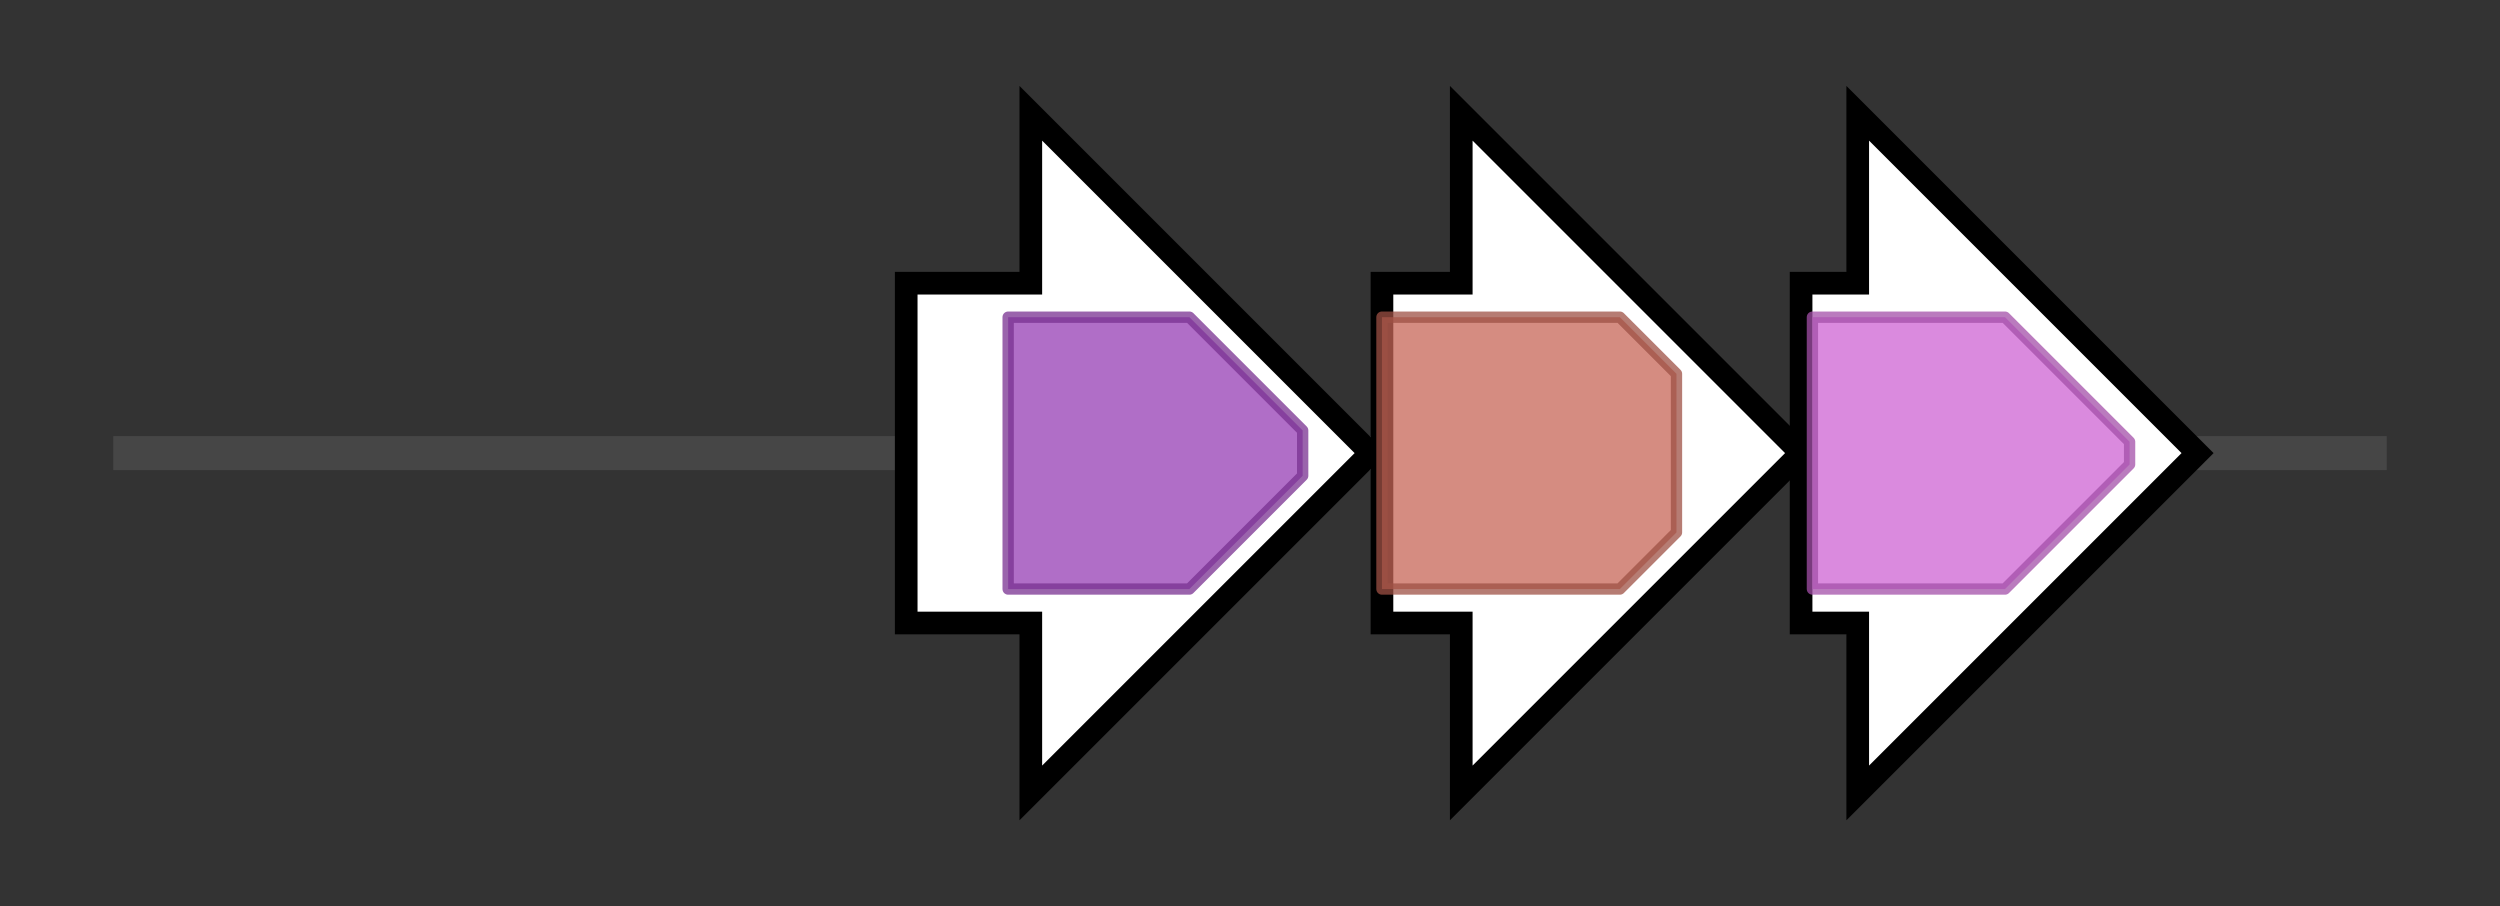 <svg version="1.1" baseProfile="full" xmlns="http://www.w3.org/2000/svg" width="220.7" height="80">
	<rect width="100%" height="100%" fill="#333333" stroke="none"/>
	<g>
		<line x1="10" y1="40.0" x2="210.7" y2="40.0" style="stroke:rgb(70,70,70); stroke-width:3 "/>
		<g>
			<title>
putative 2-epi-5-epi-valiolone synthase</title>
			<polygon class="
putative 2-epi-5-epi-valiolone synthase" points="80,25 91,25 91,10 121,40 91,70 91,55 80,55" fill="rgb(255,255,255)" fill-opacity="1.0" stroke="rgb(0,0,0)" stroke-width="2"  />
			<g>
				<title>DHQ_synthase (PF01761)
"3-dehydroquinate synthase"</title>
				<polygon class="PF01761" points="89,28 105,28 115,38 115,42 105,52 89,52" stroke-linejoin="round" width="26" height="24" fill="rgb(150,62,180)" stroke="rgb(120,49,144)" stroke-width="1" opacity="0.75" />
			</g>
		</g>
		<g>
			<title>
putative adenyltransferase</title>
			<polygon class="
putative adenyltransferase" points="122,25 129,25 129,10 159,40 129,70 129,55 122,55" fill="rgb(255,255,255)" fill-opacity="1.0" stroke="rgb(0,0,0)" stroke-width="2"  />
			<g>
				<title>NTP_transferase (PF00483)
"Nucleotidyl transferase"</title>
				<polygon class="PF00483" points="122,28 143,28 148,33 148,47 143,52 122,52" stroke-linejoin="round" width="26" height="24" fill="rgb(198,101,87)" stroke="rgb(158,80,69)" stroke-width="1" opacity="0.75" />
			</g>
		</g>
		<g>
			<title>
putative 2-epi-5-epi-valiolone 7-kinase</title>
			<polygon class="
putative 2-epi-5-epi-valiolone 7-kinase" points="159,25 164,25 164,10 194,40 164,70 164,55 159,55" fill="rgb(255,255,255)" fill-opacity="1.0" stroke="rgb(0,0,0)" stroke-width="2"  />
			<g>
				<title>ROK (PF00480)
"ROK family"</title>
				<polygon class="PF00480" points="160,28 177,28 188,39 188,41 177,52 160,52" stroke-linejoin="round" width="28" height="24" fill="rgb(205,99,210)" stroke="rgb(163,79,168)" stroke-width="1" opacity="0.75" />
			</g>
		</g>
	</g>
</svg>
